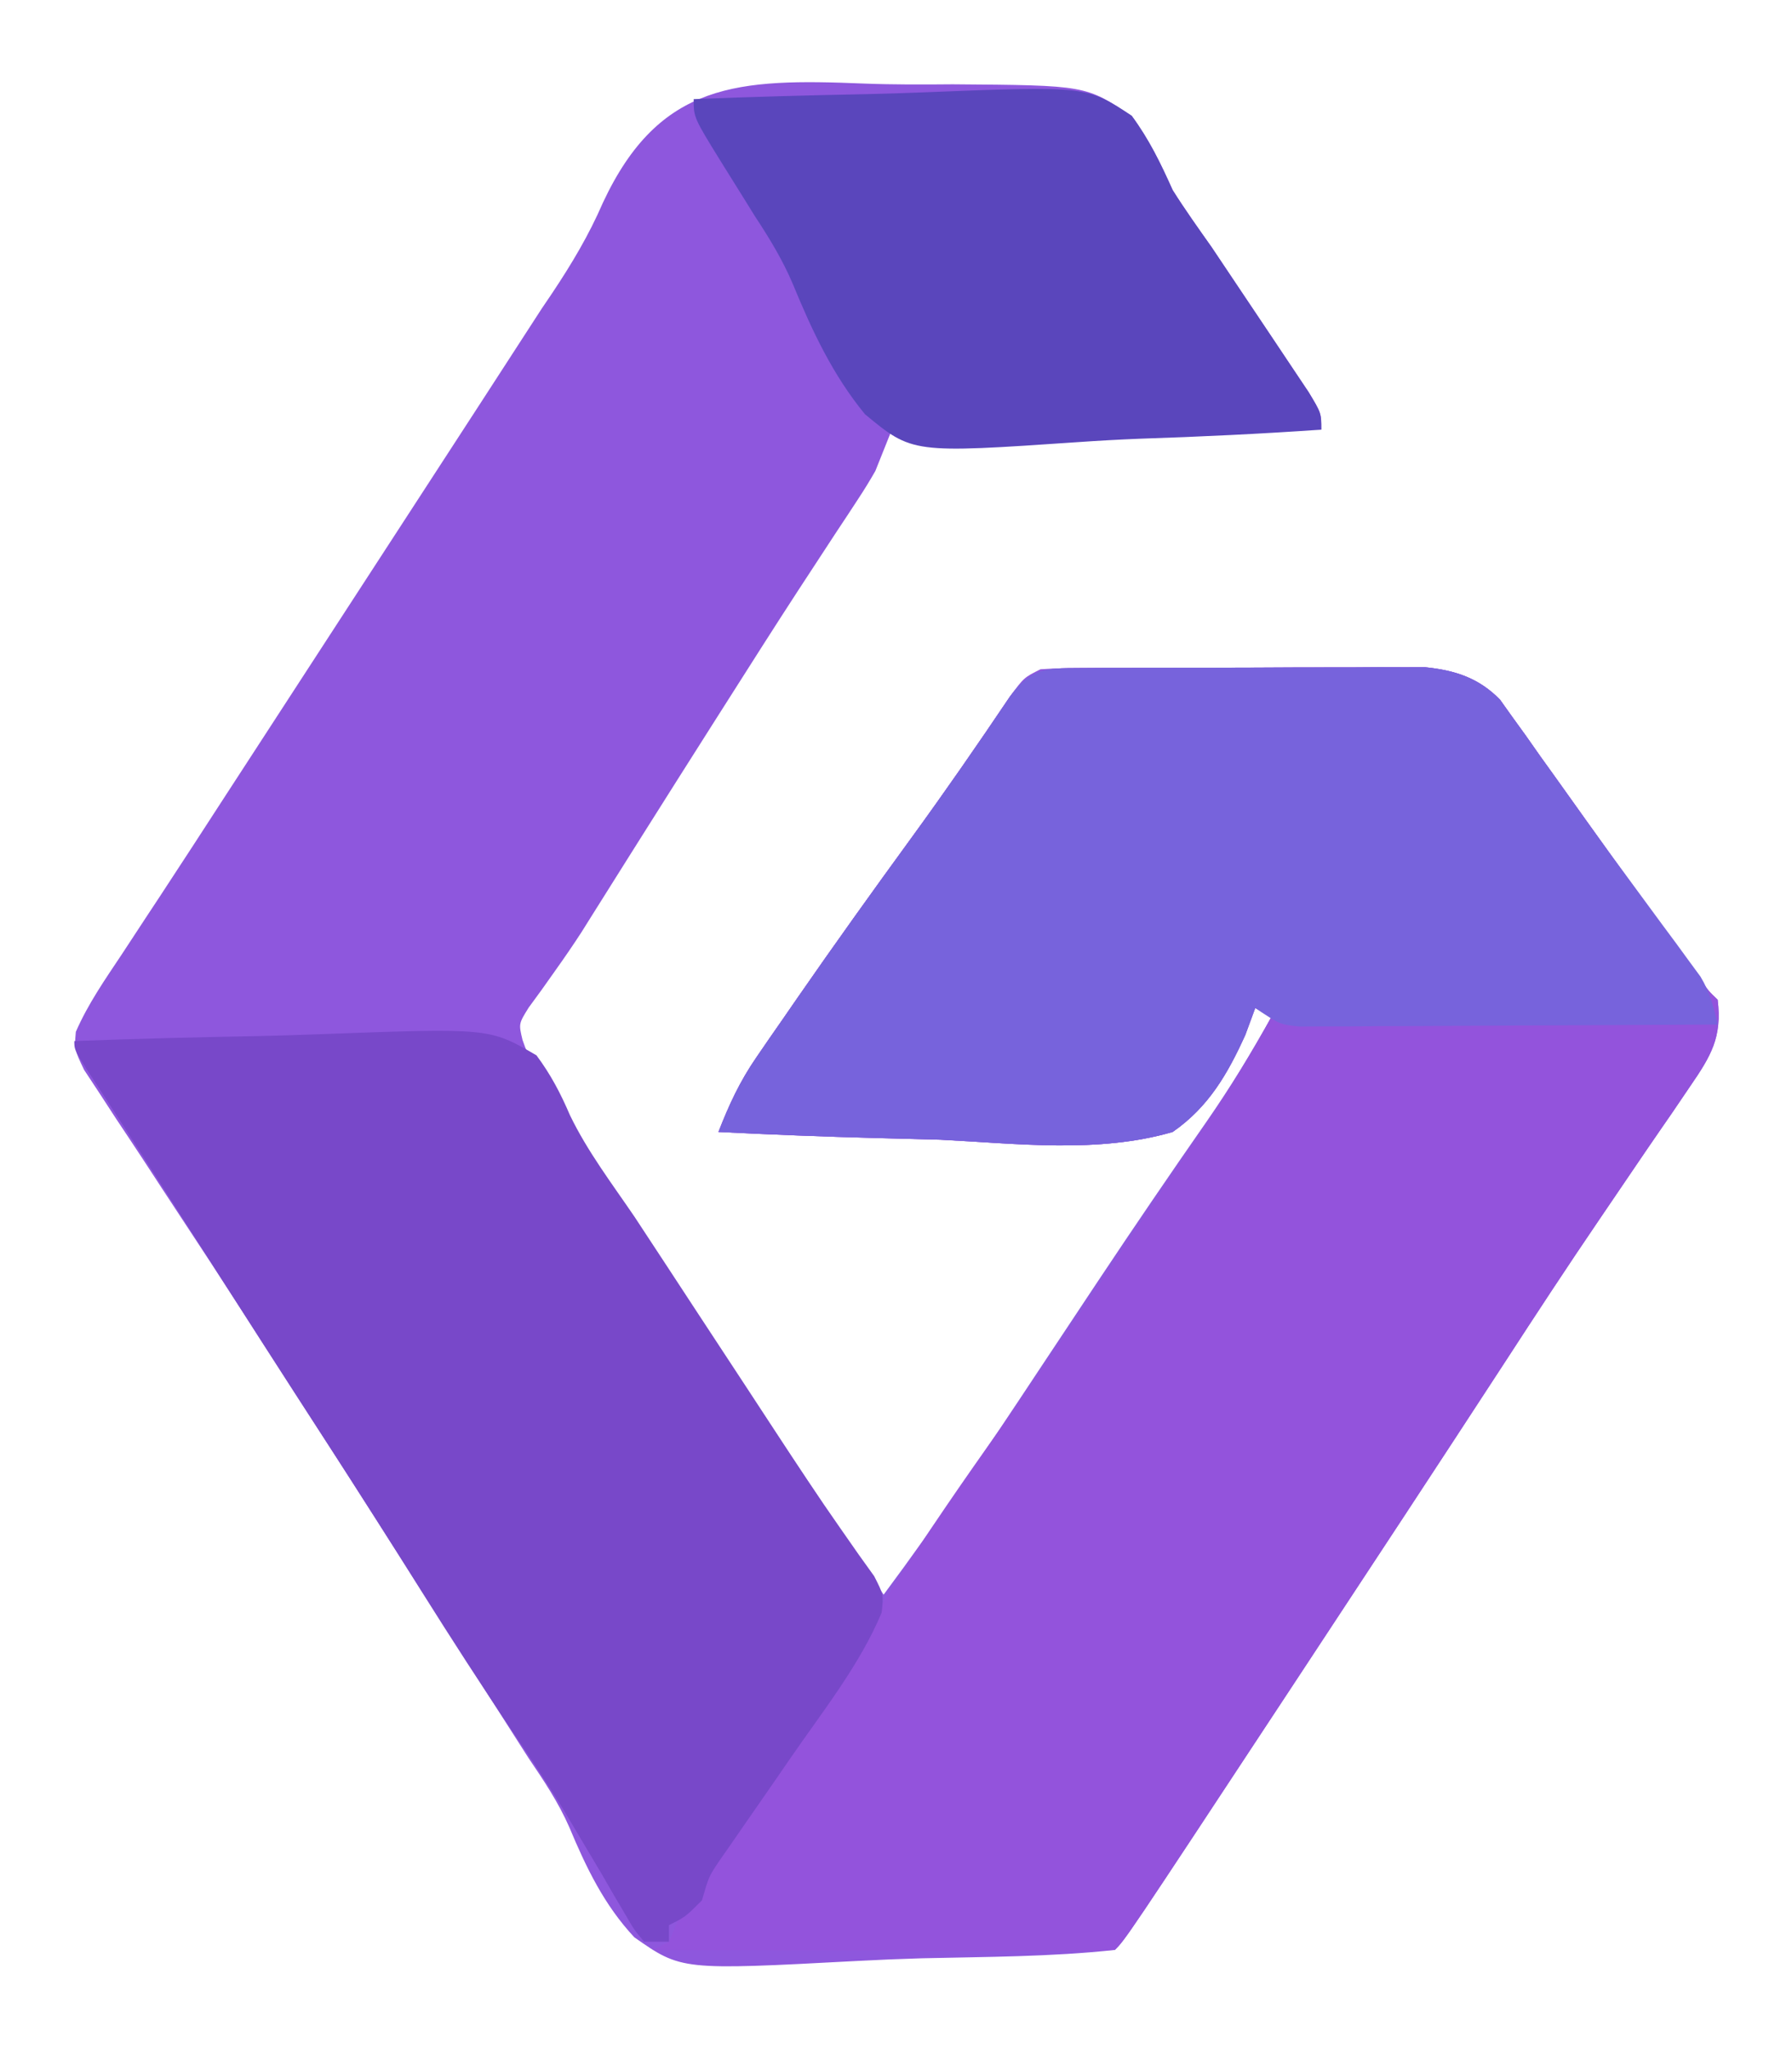 <?xml version="1.0" encoding="UTF-8"?>
<svg version="1.1" xmlns="http://www.w3.org/2000/svg" width="217" height="248">
<path d="M0 0 C3.588 0.137 7.153 0.123 10.742 0.09 C26.922 0.208 26.922 0.208 32.452 3.965 C34.569 6.829 35.933 9.641 37.393 12.887 C38.881 15.25 40.502 17.515 42.112 19.797 C42.91 20.98 43.704 22.165 44.494 23.354 C46.118 25.79 47.749 28.222 49.385 30.65 C50.169 31.824 50.953 32.998 51.737 34.172 C52.791 35.748 52.791 35.748 53.867 37.356 C55.393 39.887 55.393 39.887 55.393 41.887 C38.233 41.887 21.073 41.887 3.393 41.887 C2.733 43.537 2.073 45.187 1.393 46.887 C0.727 48.054 0.025 49.2 -0.717 50.32 C-1.134 50.958 -1.552 51.595 -1.982 52.251 C-2.663 53.277 -2.663 53.277 -3.357 54.324 C-4.354 55.846 -5.35 57.368 -6.345 58.891 C-6.875 59.699 -7.404 60.507 -7.949 61.34 C-10.848 65.793 -13.696 70.277 -16.545 74.762 C-17.132 75.685 -17.72 76.609 -18.325 77.561 C-21.21 82.101 -24.087 86.645 -26.955 91.195 C-27.487 92.039 -28.018 92.883 -28.566 93.752 C-29.554 95.32 -30.54 96.889 -31.525 98.458 C-32.2 99.531 -32.2 99.531 -32.888 100.625 C-33.324 101.321 -33.76 102.016 -34.209 102.733 C-35.21 104.274 -36.251 105.79 -37.318 107.287 C-37.878 108.076 -38.437 108.866 -39.013 109.68 C-39.532 110.39 -40.051 111.101 -40.586 111.833 C-41.803 113.79 -41.803 113.79 -41.331 115.755 C-40.52 118.144 -39.448 119.945 -38.054 122.047 C-37.518 122.859 -36.983 123.672 -36.431 124.51 C-35.846 125.386 -35.261 126.262 -34.658 127.164 C-34.049 128.085 -33.44 129.006 -32.812 129.955 C-30.853 132.915 -28.887 135.87 -26.92 138.824 C-25.645 140.748 -24.371 142.672 -23.097 144.596 C-14.63 157.379 -6.118 170.133 2.393 182.887 C8.947 174.094 15.031 165.029 21.08 155.887 C23.028 152.951 24.977 150.016 26.928 147.082 C27.402 146.369 27.876 145.656 28.364 144.921 C32.686 138.427 37.078 131.983 41.536 125.582 C44.391 121.459 46.964 117.276 49.393 112.887 C48.733 112.557 48.073 112.227 47.393 111.887 C46.997 112.959 46.602 114.031 46.194 115.135 C44.052 119.866 41.729 123.883 37.393 126.887 C28.412 129.508 18.49 128.286 9.268 127.824 C6.664 127.749 4.06 127.68 1.455 127.619 C-4.903 127.454 -11.254 127.204 -17.607 126.887 C-16.33 123.607 -15.023 120.776 -13.025 117.875 C-12.512 117.126 -11.998 116.377 -11.469 115.606 C-10.917 114.812 -10.364 114.018 -9.795 113.199 C-9.22 112.366 -8.645 111.533 -8.053 110.675 C-3.53 104.147 1.096 97.695 5.772 91.275 C9.861 85.658 13.807 79.959 17.686 74.195 C19.393 71.887 19.393 71.887 21.393 70.887 C22.939 70.787 24.489 70.748 26.039 70.741 C27.003 70.735 27.968 70.729 28.962 70.722 C30.008 70.721 31.054 70.72 32.131 70.719 C33.204 70.715 34.277 70.712 35.382 70.709 C37.656 70.704 39.93 70.701 42.204 70.701 C45.681 70.699 49.157 70.681 52.633 70.662 C54.841 70.659 57.048 70.657 59.256 70.656 C60.296 70.649 61.336 70.642 62.407 70.634 C63.868 70.639 63.868 70.639 65.359 70.644 C66.639 70.642 66.639 70.642 67.945 70.639 C71.59 71.008 74.458 71.93 77.039 74.572 C77.756 75.579 77.756 75.579 78.487 76.605 C79.036 77.365 79.586 78.124 80.152 78.907 C81.014 80.134 81.014 80.134 81.893 81.387 C82.495 82.224 83.097 83.062 83.718 83.925 C84.979 85.682 86.236 87.442 87.488 89.206 C89.962 92.687 92.464 96.148 94.967 99.607 C96.111 101.19 97.253 102.775 98.393 104.361 C98.905 105.074 99.416 105.786 99.944 106.52 C100.394 107.147 100.844 107.775 101.308 108.422 C102.318 109.861 102.318 109.861 103.393 110.887 C103.946 115.415 102.589 117.679 100.053 121.367 C99.329 122.434 98.606 123.5 97.86 124.599 C97.274 125.446 97.274 125.446 96.677 126.31 C95.428 128.114 94.194 129.926 92.962 131.742 C91.684 133.629 90.404 135.514 89.12 137.397 C85.195 143.155 81.377 148.98 77.58 154.824 C69.538 167.164 61.436 179.464 53.33 191.762 C52.384 193.198 52.384 193.198 51.418 194.663 C31.711 224.569 31.711 224.569 30.393 225.887 C22.649 226.723 14.777 226.716 6.996 226.896 C4.361 226.973 1.726 227.082 -0.906 227.224 C-22.091 228.348 -22.091 228.348 -27.798 224.353 C-31.444 220.448 -33.614 215.94 -35.661 211.048 C-36.988 208.016 -38.765 205.371 -40.619 202.637 C-41.845 200.72 -43.07 198.804 -44.295 196.887 C-44.963 195.841 -45.632 194.796 -46.321 193.719 C-49.118 189.345 -51.914 184.972 -54.71 180.598 C-63.736 166.464 -63.736 166.464 -72.822 152.37 C-73.669 151.062 -74.515 149.754 -75.359 148.445 C-77.8 144.661 -80.261 140.893 -82.746 137.138 C-84.251 134.857 -85.746 132.569 -87.239 130.28 C-88.339 128.601 -89.453 126.931 -90.566 125.262 C-91.235 124.234 -91.903 123.207 -92.592 122.148 C-93.5 120.771 -93.5 120.771 -94.427 119.366 C-95.607 116.887 -95.607 116.887 -95.424 114.771 C-93.967 111.408 -91.881 108.427 -89.857 105.387 C-88.849 103.852 -87.841 102.316 -86.834 100.781 C-86.304 99.979 -85.775 99.177 -85.229 98.35 C-82.543 94.271 -79.89 90.171 -77.232 86.074 C-76.131 84.38 -75.029 82.686 -73.927 80.992 C-70.653 75.958 -67.38 70.922 -64.107 65.887 C-60.834 60.851 -57.561 55.816 -54.287 50.781 C-49.178 42.925 -44.072 35.068 -38.982 27.199 C-38.579 26.604 -38.177 26.01 -37.762 25.397 C-35.38 21.828 -33.305 18.359 -31.597 14.418 C-24.742 -0.236 -15.179 -0.619 0 0 Z " fill="#8E57DD" transform="translate(104.607,10.113)"/>
<path d="M0 0 C0.965 -0.006 1.929 -0.013 2.923 -0.019 C3.969 -0.02 5.015 -0.022 6.093 -0.023 C7.165 -0.026 8.238 -0.029 9.344 -0.033 C11.618 -0.038 13.892 -0.04 16.166 -0.04 C19.642 -0.042 23.118 -0.06 26.594 -0.079 C28.802 -0.082 31.01 -0.084 33.218 -0.085 C34.257 -0.092 35.297 -0.1 36.368 -0.107 C37.342 -0.104 38.317 -0.101 39.32 -0.098 C40.174 -0.099 41.027 -0.101 41.906 -0.102 C45.552 0.266 48.42 1.189 51.001 3.831 C51.478 4.502 51.956 5.173 52.448 5.864 C52.998 6.623 53.547 7.383 54.113 8.165 C54.688 8.984 55.262 9.802 55.854 10.645 C56.456 11.483 57.059 12.321 57.679 13.184 C58.941 14.941 60.197 16.701 61.449 18.465 C63.923 21.946 66.425 25.406 68.928 28.866 C70.073 30.449 71.215 32.033 72.354 33.62 C72.866 34.332 73.378 35.044 73.905 35.778 C74.355 36.406 74.806 37.034 75.27 37.681 C76.28 39.12 76.28 39.12 77.354 40.145 C77.908 44.674 76.55 46.937 74.014 50.626 C73.291 51.692 72.567 52.759 71.822 53.858 C71.236 54.704 71.236 54.704 70.638 55.568 C69.39 57.372 68.155 59.185 66.924 61.001 C65.645 62.887 64.365 64.773 63.082 66.655 C59.157 72.414 55.338 78.239 51.542 84.083 C43.499 96.422 35.398 108.723 27.292 121.02 C26.661 121.978 26.03 122.935 25.38 123.922 C5.672 153.827 5.672 153.827 4.354 155.145 C2.605 155.239 0.852 155.263 -0.9 155.259 C-2.021 155.259 -3.142 155.259 -4.297 155.259 C-6.127 155.251 -6.127 155.251 -7.993 155.243 C-9.235 155.242 -10.477 155.24 -11.756 155.239 C-15.062 155.234 -18.368 155.225 -21.674 155.214 C-25.045 155.204 -28.417 155.199 -31.788 155.194 C-38.407 155.183 -45.027 155.166 -51.646 155.145 C-50.986 154.815 -50.326 154.485 -49.646 154.145 C-48.924 152.502 -48.252 150.835 -47.646 149.145 C-46.986 149.145 -46.326 149.145 -45.646 149.145 C-45.465 148.262 -45.465 148.262 -45.281 147.361 C-44.629 145.086 -43.822 143.635 -42.486 141.696 C-42.03 141.026 -41.574 140.355 -41.105 139.665 C-40.603 138.936 -40.101 138.208 -39.583 137.458 C-33.807 128.953 -28.252 120.322 -22.782 111.617 C-18.513 104.882 -14.008 98.362 -9.386 91.866 C-4.013 84.297 1.155 76.596 6.294 68.866 C7.878 66.484 9.468 64.106 11.057 61.727 C12.084 60.187 13.11 58.647 14.135 57.106 C14.602 56.408 15.069 55.71 15.55 54.991 C18.332 50.798 20.904 46.541 23.354 42.145 C22.694 41.815 22.034 41.485 21.354 41.145 C20.959 42.217 20.563 43.289 20.156 44.394 C18.013 49.125 15.691 53.142 11.354 56.145 C2.373 58.767 -7.549 57.545 -16.771 57.083 C-19.375 57.007 -21.979 56.939 -24.583 56.878 C-30.942 56.713 -37.293 56.463 -43.646 56.145 C-42.369 52.866 -41.062 50.034 -39.064 47.134 C-38.55 46.385 -38.037 45.636 -37.508 44.865 C-36.955 44.07 -36.403 43.276 -35.833 42.458 C-35.259 41.625 -34.684 40.792 -34.092 39.934 C-29.569 33.405 -24.943 26.953 -20.266 20.533 C-16.178 14.917 -12.231 9.217 -8.353 3.454 C-5.795 -0.005 -4.109 0.018 0 0 Z " fill="#9353DC" transform="translate(130.646,80.855)"/>
<path d="M0 0 C7.401 -0.28 14.8 -0.472 22.205 -0.604 C24.721 -0.659 27.237 -0.734 29.752 -0.83 C50.274 -1.589 50.274 -1.589 55.963 1.726 C57.695 4.056 58.886 6.328 60.027 8.989 C62.142 13.36 65.118 17.271 67.844 21.277 C69.107 23.189 70.366 25.104 71.621 27.021 C72.259 27.994 72.897 28.967 73.554 29.969 C74.196 30.949 74.838 31.928 75.5 32.938 C77.428 35.873 79.356 38.808 81.286 41.742 C82.52 43.622 83.753 45.503 84.984 47.385 C87.52 51.259 90.062 55.121 92.723 58.911 C93.464 59.973 94.205 61.035 94.969 62.129 C95.592 62.997 96.215 63.865 96.857 64.76 C98 67 98 67 97.763 69.171 C95.118 75.512 90.56 81.199 86.68 86.84 C86.095 87.689 85.511 88.539 84.909 89.414 C83.729 91.124 82.545 92.832 81.356 94.537 C80.808 95.329 80.26 96.121 79.695 96.938 C79.2 97.648 78.706 98.358 78.196 99.09 C76.839 101.09 76.839 101.09 76 104 C74 106 74 106 72 107 C72 107.66 72 108.32 72 109 C71.01 109 70.02 109 69 109 C67.808 107.586 67.808 107.586 66.652 105.59 C66.217 104.855 65.782 104.12 65.334 103.364 C64.873 102.563 64.412 101.762 63.938 100.938 C62.948 99.267 61.956 97.597 60.961 95.93 C60.463 95.093 59.965 94.256 59.452 93.394 C57.422 90.047 55.261 86.8 53.062 83.562 C49.289 77.981 45.647 72.329 42.062 66.625 C38.329 60.683 34.572 54.76 30.75 48.875 C25.395 40.628 20.093 32.348 14.798 24.062 C11.867 19.476 8.935 14.892 5.977 10.324 C5.549 9.663 5.121 9.002 4.68 8.321 C3.591 6.64 2.499 4.961 1.406 3.281 C0 1 0 1 0 0 Z " fill="#7848C9" transform="translate(9,126)"/>
<path d="M0 0 C0.965 -0.006 1.929 -0.013 2.923 -0.019 C3.969 -0.02 5.015 -0.022 6.093 -0.023 C7.165 -0.026 8.238 -0.029 9.344 -0.033 C11.618 -0.038 13.892 -0.04 16.166 -0.04 C19.642 -0.042 23.118 -0.06 26.594 -0.079 C28.802 -0.082 31.01 -0.084 33.218 -0.085 C34.257 -0.092 35.297 -0.1 36.368 -0.107 C37.342 -0.104 38.317 -0.101 39.32 -0.098 C40.174 -0.099 41.027 -0.101 41.906 -0.102 C45.552 0.266 48.42 1.189 51.001 3.831 C51.478 4.502 51.956 5.173 52.448 5.864 C53.272 7.003 53.272 7.003 54.113 8.165 C54.688 8.983 55.262 9.802 55.854 10.645 C56.456 11.485 57.059 12.325 57.679 13.19 C58.94 14.95 60.197 16.712 61.449 18.478 C63.317 21.093 65.214 23.683 67.124 26.266 C68.305 27.872 69.486 29.477 70.667 31.083 C71.224 31.833 71.78 32.583 72.354 33.356 C72.866 34.059 73.378 34.761 73.905 35.485 C74.355 36.097 74.806 36.71 75.27 37.34 C76.431 39.272 76.854 40.962 77.354 43.145 C69.861 43.196 62.368 43.231 54.875 43.255 C52.325 43.265 49.775 43.279 47.225 43.296 C43.563 43.32 39.902 43.332 36.241 43.341 C34.525 43.356 34.525 43.356 32.775 43.372 C31.714 43.372 30.653 43.372 29.56 43.372 C28.625 43.377 27.69 43.381 26.727 43.386 C24.354 43.145 24.354 43.145 21.354 41.145 C20.959 42.217 20.563 43.289 20.156 44.394 C18.013 49.125 15.691 53.142 11.354 56.145 C2.373 58.767 -7.549 57.545 -16.771 57.083 C-19.375 57.007 -21.979 56.939 -24.583 56.878 C-30.942 56.713 -37.293 56.463 -43.646 56.145 C-42.369 52.866 -41.062 50.034 -39.064 47.134 C-38.55 46.385 -38.037 45.636 -37.508 44.865 C-36.955 44.07 -36.403 43.276 -35.833 42.458 C-35.259 41.625 -34.684 40.792 -34.092 39.934 C-29.569 33.405 -24.943 26.953 -20.266 20.533 C-16.178 14.917 -12.231 9.217 -8.353 3.454 C-5.795 -0.005 -4.109 0.018 0 0 Z " fill="#7763DC" transform="translate(130.646,80.855)"/>
<path d="M0 0 C6.973 -0.28 13.945 -0.472 20.923 -0.604 C23.294 -0.659 25.664 -0.734 28.034 -0.83 C47.573 -1.597 47.573 -1.597 53.045 2.003 C55.167 4.891 56.536 7.733 58 11 C59.487 13.365 61.109 15.629 62.719 17.91 C63.517 19.093 64.311 20.279 65.102 21.467 C66.726 23.903 68.357 26.335 69.992 28.764 C70.776 29.937 71.56 31.111 72.344 32.285 C73.399 33.861 73.399 33.861 74.475 35.469 C76 38 76 38 76 40 C68.675 40.51 61.354 40.859 54.015 41.099 C51.525 41.199 49.036 41.335 46.549 41.509 C26.478 42.876 26.478 42.876 20.745 38.136 C16.839 33.381 14.345 28.048 12.014 22.388 C10.765 19.447 9.179 16.842 7.422 14.18 C6.964 13.441 6.507 12.702 6.035 11.941 C5.134 10.492 4.23 9.044 3.324 7.598 C0 2.219 0 2.219 0 0 Z " fill="#5A46BC" transform="translate(84,12)"/>
</svg>
